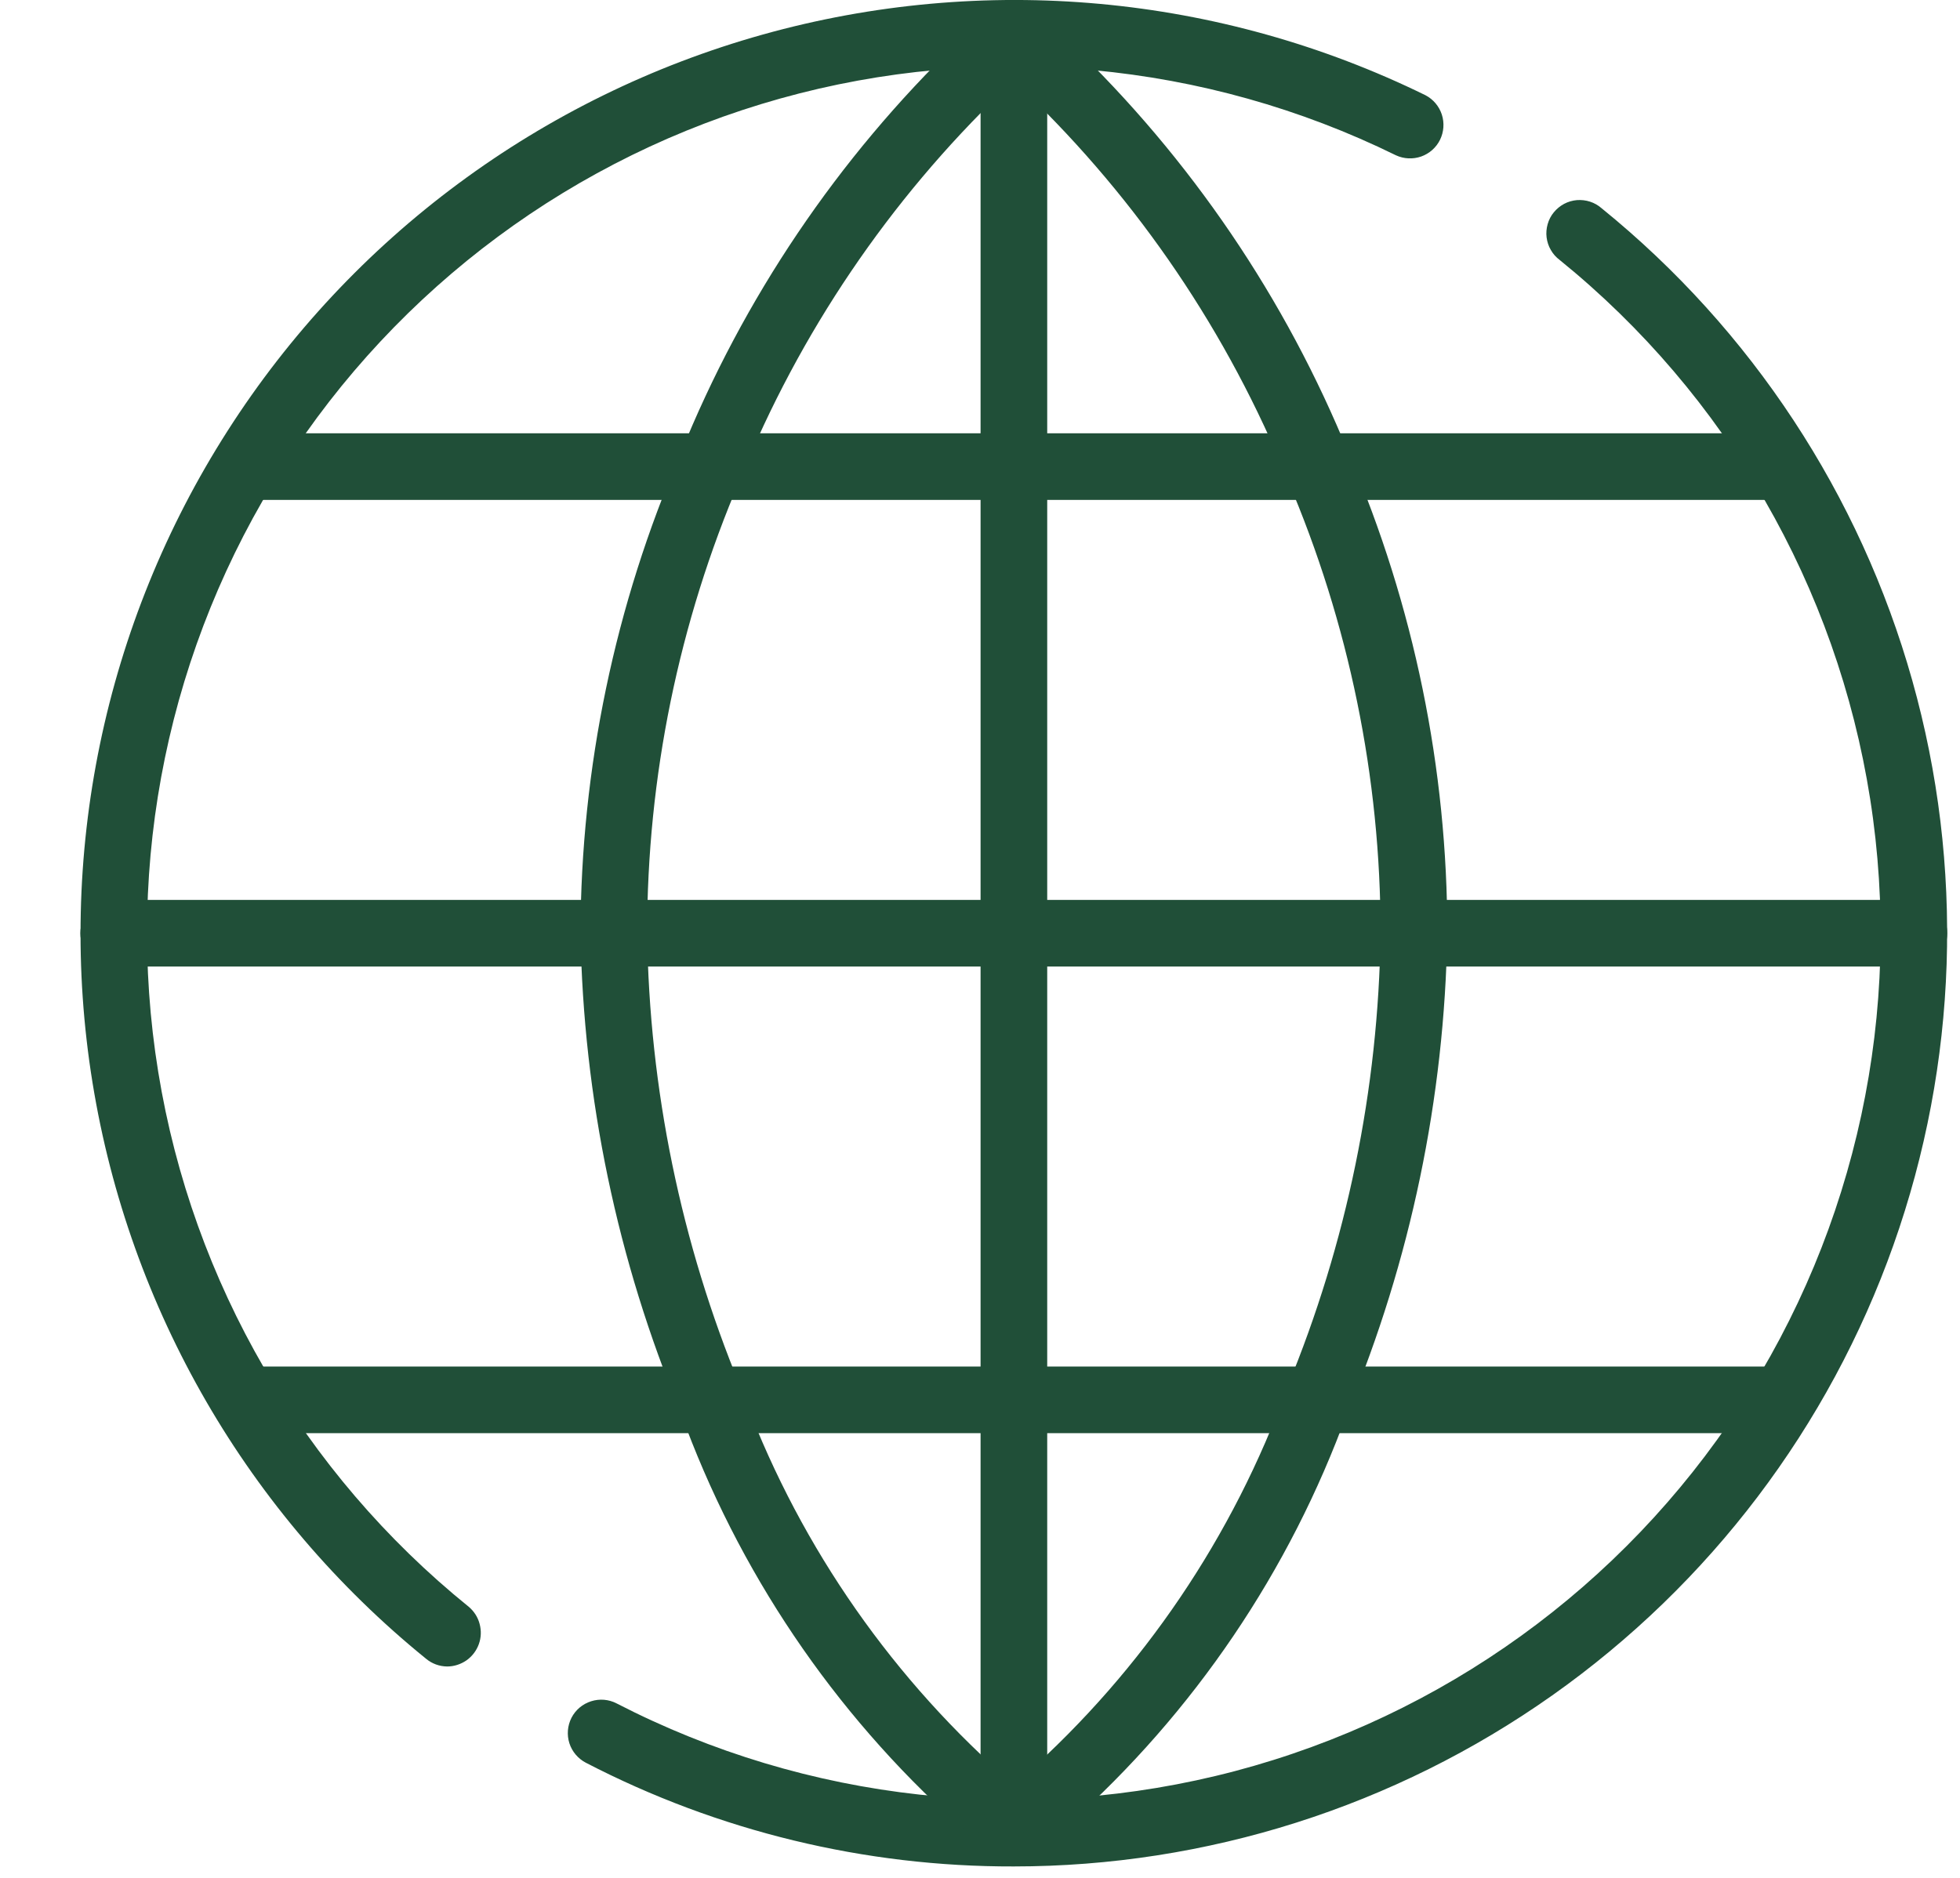<svg width="24" height="23" viewBox="0 0 24 23" fill="none" xmlns="http://www.w3.org/2000/svg">
<path d="M5.475 20.411C5.381 20.41 5.29 20.377 5.218 20.317C3.036 18.547 1.582 16.035 1.133 13.261C0.684 10.487 1.273 7.645 2.786 5.278C4.299 2.91 6.631 1.182 9.337 0.424C12.043 -0.334 14.933 -0.07 17.456 1.167C17.551 1.217 17.622 1.302 17.655 1.403C17.688 1.505 17.68 1.616 17.633 1.712C17.586 1.808 17.503 1.881 17.402 1.917C17.301 1.952 17.19 1.947 17.093 1.902C14.75 0.751 12.066 0.504 9.553 1.207C7.039 1.911 4.873 3.516 3.469 5.716C2.064 7.915 1.519 10.555 1.938 13.132C2.357 15.708 3.71 18.039 5.74 19.68C5.805 19.735 5.852 19.808 5.873 19.89C5.895 19.972 5.892 20.058 5.863 20.138C5.834 20.218 5.781 20.287 5.712 20.336C5.642 20.384 5.56 20.411 5.475 20.411ZM12.415 22.86C10.591 22.865 8.793 22.429 7.174 21.59C7.078 21.54 7.005 21.454 6.972 21.351C6.939 21.247 6.949 21.135 6.998 21.039C7.048 20.942 7.134 20.87 7.238 20.837C7.341 20.804 7.454 20.813 7.55 20.863C9.885 22.067 12.583 22.362 15.123 21.692C17.663 21.021 19.864 19.433 21.3 17.234C22.737 15.034 23.307 12.381 22.9 9.786C22.493 7.19 21.139 4.838 19.098 3.184C19.054 3.151 19.017 3.11 18.99 3.062C18.962 3.015 18.945 2.962 18.938 2.908C18.931 2.853 18.936 2.798 18.951 2.745C18.966 2.692 18.991 2.643 19.026 2.601C19.061 2.558 19.104 2.523 19.152 2.497C19.201 2.471 19.254 2.456 19.308 2.451C19.363 2.447 19.418 2.453 19.47 2.47C19.523 2.487 19.571 2.515 19.612 2.551C21.447 4.039 22.775 6.059 23.415 8.332C24.055 10.606 23.975 13.022 23.185 15.249C22.396 17.475 20.936 19.402 19.007 20.765C17.078 22.128 14.774 22.86 12.412 22.86H12.415Z" fill="#204F38"/>
<path d="M12.008 22.452C11.907 22.452 11.809 22.414 11.734 22.346C10.201 20.971 9.033 19.237 8.334 17.3C7.559 15.438 7.143 13.447 7.108 11.43C7.113 9.409 7.53 7.41 8.333 5.556C9.1 3.655 10.258 1.938 11.733 0.515C11.815 0.455 11.915 0.427 12.016 0.436C12.117 0.446 12.21 0.493 12.278 0.568C12.346 0.642 12.384 0.74 12.385 0.841C12.385 0.942 12.348 1.04 12.28 1.115C10.886 2.457 9.79 4.078 9.063 5.871C8.311 7.627 7.924 9.517 7.924 11.427C7.95 13.336 8.338 15.223 9.067 16.987C9.727 18.813 10.832 20.446 12.28 21.739C12.341 21.794 12.384 21.867 12.403 21.947C12.422 22.027 12.416 22.111 12.387 22.188C12.357 22.265 12.305 22.331 12.237 22.378C12.169 22.424 12.089 22.449 12.006 22.449L12.008 22.452Z" fill="#204F38"/>
<path d="M12.823 22.452C12.741 22.452 12.661 22.427 12.593 22.381C12.525 22.334 12.473 22.268 12.443 22.191C12.413 22.114 12.408 22.03 12.427 21.95C12.446 21.87 12.488 21.797 12.549 21.742C13.998 20.449 15.102 18.816 15.762 16.99C16.491 15.226 16.879 13.34 16.905 11.432C16.906 9.522 16.518 7.632 15.766 5.876C15.04 4.083 13.944 2.462 12.549 1.12C12.504 1.086 12.466 1.043 12.438 0.993C12.409 0.944 12.392 0.889 12.387 0.832C12.381 0.775 12.388 0.718 12.406 0.664C12.424 0.61 12.453 0.56 12.491 0.518C12.53 0.476 12.576 0.442 12.629 0.419C12.681 0.396 12.737 0.384 12.794 0.385C12.851 0.385 12.908 0.397 12.96 0.42C13.012 0.444 13.058 0.478 13.096 0.52C14.579 1.941 15.745 3.659 16.517 5.561C17.314 7.416 17.724 9.414 17.722 11.432C17.688 13.449 17.273 15.44 16.497 17.302C15.794 19.241 14.62 20.975 13.08 22.348C13.009 22.412 12.919 22.448 12.823 22.452Z" fill="#204F38"/>
<path d="M23.436 11.838H1.392C1.284 11.838 1.18 11.795 1.104 11.719C1.027 11.642 0.984 11.538 0.984 11.43C0.984 11.322 1.027 11.218 1.104 11.142C1.18 11.065 1.284 11.022 1.392 11.022H23.436C23.545 11.022 23.648 11.065 23.725 11.142C23.801 11.218 23.844 11.322 23.844 11.43C23.844 11.538 23.801 11.642 23.725 11.719C23.648 11.795 23.545 11.838 23.436 11.838ZM21.803 6.123H3.025C2.917 6.123 2.813 6.08 2.737 6.004C2.66 5.927 2.617 5.823 2.617 5.715C2.617 5.607 2.66 5.503 2.737 5.427C2.813 5.35 2.917 5.307 3.025 5.307H21.803C21.912 5.307 22.015 5.35 22.092 5.427C22.168 5.503 22.211 5.607 22.211 5.715C22.211 5.823 22.168 5.927 22.092 6.004C22.015 6.08 21.912 6.123 21.803 6.123ZM21.803 17.553H3.025C2.917 17.553 2.813 17.51 2.737 17.434C2.66 17.357 2.617 17.253 2.617 17.145C2.617 17.037 2.66 16.933 2.737 16.857C2.813 16.78 2.917 16.737 3.025 16.737H21.803C21.912 16.737 22.015 16.78 22.092 16.857C22.168 16.933 22.211 17.037 22.211 17.145C22.211 17.253 22.168 17.357 22.092 17.434C22.015 17.51 21.912 17.553 21.803 17.553Z" fill="#204F38"/>
<path d="M12.415 22.452C12.361 22.452 12.308 22.442 12.258 22.421C12.209 22.4 12.164 22.37 12.126 22.332C12.088 22.294 12.058 22.249 12.038 22.2C12.017 22.15 12.007 22.097 12.007 22.043V0.816C12.007 0.708 12.05 0.604 12.126 0.528C12.203 0.451 12.307 0.408 12.415 0.408C12.523 0.408 12.627 0.451 12.703 0.528C12.78 0.604 12.823 0.708 12.823 0.816V22.043C12.823 22.097 12.812 22.15 12.792 22.2C12.772 22.249 12.742 22.294 12.704 22.332C12.666 22.37 12.621 22.4 12.571 22.421C12.522 22.442 12.469 22.452 12.415 22.452Z" fill="#204F38"/>
</svg>
